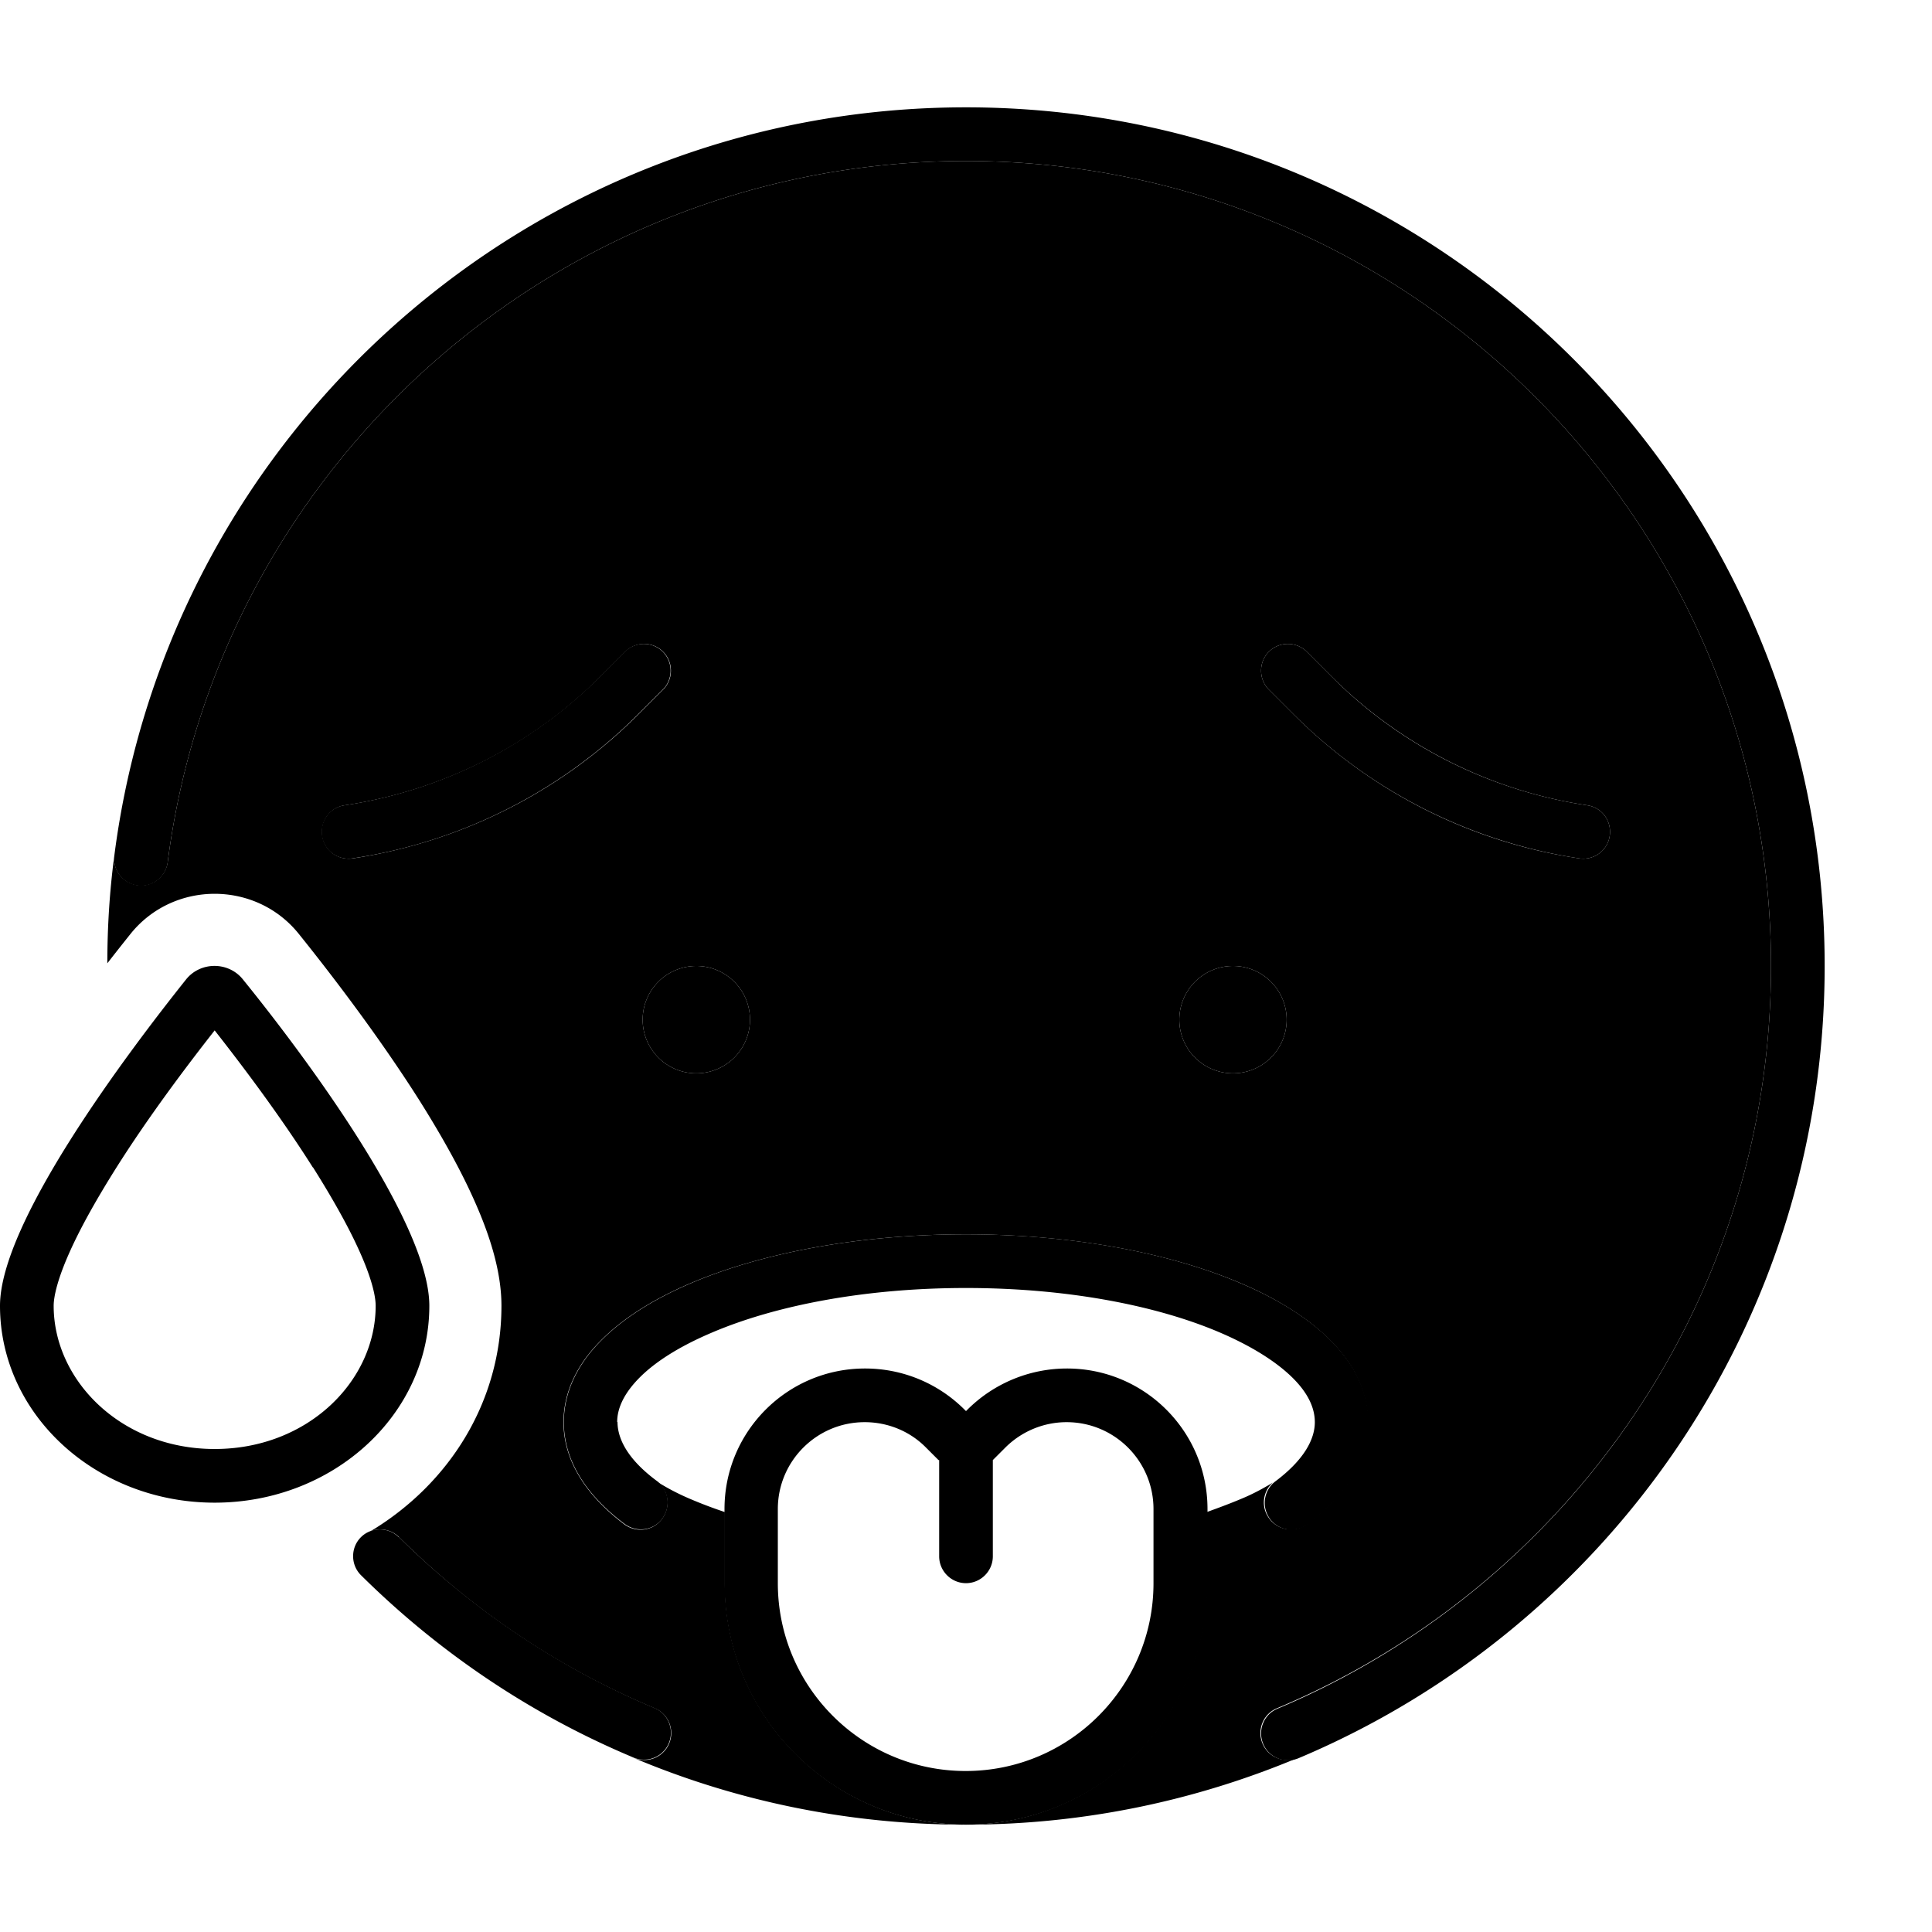 <svg xmlns="http://www.w3.org/2000/svg" width="24" height="24" viewBox="0 0 576 512"><path class="pr-icon-duotone-secondary" d="M32 255.2c2.4-3.1 4.7-6 6.7-8.5c12.8-16.3 37.8-16.3 50.6 0c9 11.2 23.4 29.9 35.7 49.3c6.1 9.7 12 20 16.4 29.9c4.2 9.4 8.1 20.6 8.1 31.4c0 29-15.9 53.3-39 67.2c2.8-1.1 6.2-.5 8.5 1.8c21.7 21.6 47.5 39 76.2 51c4.1 1.7 6 6.4 4.3 10.5s-6.4 6-10.5 4.3c-.3-.1-.7-.3-1-.4c30.5 13 64.1 20.2 99.3 20.3c-39.4-.5-71.2-32.5-71.2-72l0-21.2c-3.6-1.2-7-2.5-10.3-3.9s-6.2-2.9-9-4.6l-.4-.2c3 2.7 3.5 7.3 1 10.7c-2.6 3.6-7.6 4.3-11.2 1.7C175.7 414.6 168 404.3 168 392c0-9.3 4.4-17.6 11.1-24.3c6.6-6.7 15.8-12.4 26.5-17c21.5-9.2 50.6-14.7 82.3-14.7s60.9 5.5 82.3 14.7c10.7 4.6 19.9 10.3 26.5 17c6.7 6.7 11.1 15 11.1 24.3c0 12.3-7.7 22.6-18.2 30.4c-3.6 2.6-8.6 1.9-11.2-1.7c-2.5-3.3-2-8 1.1-10.7c-2.8 1.7-5.9 3.4-9.3 4.8c-3.3 1.4-6.8 2.7-10.4 4l0 21.2c0 39.5-31.8 71.5-71.2 72c34.8-.1 68-7.2 98.3-19.9c-4.1 1.7-8.8-.2-10.5-4.3s.2-8.8 4.3-10.5C467.3 441 528 355.6 528 256C528 123.5 420.5 16 288 16C166 16 65.2 107.1 50 225c-.6 4.4-4.6 7.5-9 6.9s-7.5-4.6-6.9-9c-1.4 10.6-2.1 21.3-2.1 32.3zm64.1-37.9c-.7-4.4 2.2-8.5 6.6-9.2l2.5-.4c28-4.7 53.8-17.9 73.8-38l7.4-7.4c3.1-3.1 8.2-3.1 11.3 0s3.1 8.2 0 11.3l-7.4 7.4c-22.4 22.4-51.2 37.2-82.5 42.5l-2.5 .4c-4.4 .7-8.5-2.2-9.2-6.6zM223.6 272a16 16 0 1 1 -32 0 16 16 0 1 1 32 0zm160 0a16 16 0 1 1 -32 0 16 16 0 1 1 32 0zm-5.3-109.7c3.1-3.1 8.2-3.1 11.3 0l7.4 7.4c20 20 45.8 33.3 73.8 38l2.5 .4c4.4 .7 7.3 4.8 6.6 9.2s-4.8 7.3-9.2 6.6l-2.5-.4c-31.3-5.2-60.1-20.1-82.5-42.5l-7.4-7.4c-3.1-3.1-3.1-8.2 0-11.3z"/><path class="pr-icon-duotone-primary" d="M50 225C65.2 107.1 166 16 288 16c132.5 0 240 107.5 240 240c0 99.6-60.7 185-147.1 221.4c-4.1 1.7-6 6.4-4.3 10.5s6.4 6 10.5 4.3C479.3 453.4 544 362.3 544 256C544 114.6 429.4 0 288 0C157.8 0 50.3 97.2 34.1 223c-.6 4.4 2.5 8.4 6.9 9s8.4-2.5 9-6.9zm68.9 201.3c-3.1-3.1-8.2-3.1-11.3 0s-3.1 8.2 0 11.3c23.2 23 50.7 41.6 81.3 54.4c4.1 1.7 8.8-.2 10.5-4.3s-.2-8.8-4.3-10.5c-28.6-12-54.5-29.5-76.2-51zm78.7-252.7c3.1-3.1 3.1-8.2 0-11.3s-8.2-3.1-11.3 0l-7.4 7.4c-20 20-45.8 33.3-73.8 38l-2.5 .4c-4.4 .7-7.3 4.8-6.6 9.2s4.8 7.3 9.2 6.6l2.5-.4c31.2-5.2 60.1-20.1 82.5-42.5l7.4-7.4zm180.7-11.3c-3.1 3.1-3.1 8.2 0 11.3l7.4 7.4c22.4 22.4 51.2 37.2 82.5 42.5l2.5 .4c4.4 .7 8.5-2.2 9.2-6.6s-2.2-8.5-6.6-9.2l-2.5-.4c-28-4.7-53.8-17.9-73.8-38l-7.4-7.4c-3.1-3.1-8.2-3.1-11.3 0zM93.3 316c5.6 8.9 10.5 17.5 13.9 25.1c3.6 8 4.8 13.3 4.8 16.2c0 22.4-20.2 42.7-48 42.7s-48-20.4-48-42.7c0-2.8 1.2-8.1 4.8-16.1c3.4-7.6 8.3-16.2 13.9-25.1c9.6-15.2 20.9-30.2 29.3-40.9c8.4 10.7 19.7 25.7 29.3 40.9zM72.5 260.1c-4.3-5.5-12.8-5.5-17.1 0C38.1 281.8 0 332.3 0 357.3C0 389.8 28.7 416 64 416s64-26.2 64-58.7c0-25-37.9-75.5-55.5-97.2zM351.6 272a16 16 0 1 0 32 0 16 16 0 1 0 -32 0zm-144 16a16 16 0 1 0 0-32 16 16 0 1 0 0 32zM216 417.9l0 22.1c0 39.8 32.2 72 72 72s72-32.2 72-72l0-22.1c0-23.2-18.8-41.9-41.9-41.9c-11.1 0-21.8 4.4-29.7 12.3l-.4 .4-.4-.4c-7.9-7.9-18.5-12.3-29.7-12.3c-23.2 0-41.9 18.8-41.9 41.9zm64-14.6l0 28.7c0 4.4 3.6 8 8 8s8-3.6 8-8l0-28.7 3.7-3.7c4.9-4.9 11.5-7.6 18.3-7.6c14.3 0 25.9 11.6 25.9 25.9l0 22.1c0 30.9-25.1 56-56 56s-56-25.1-56-56l0-22.1c0-14.3 11.6-25.9 25.9-25.9c6.9 0 13.5 2.7 18.3 7.6l3.7 3.7zM184 392c0-3.9 1.8-8.3 6.5-13.1c4.7-4.8 11.9-9.4 21.5-13.5c19.1-8.2 45.9-13.4 76-13.4s57 5.2 76 13.4c9.5 4.1 16.8 8.8 21.5 13.5c4.7 4.7 6.5 9.1 6.5 13.1c0 5.1-3.2 11.2-11.7 17.6c-3.5 2.6-4.3 7.6-1.7 11.2s7.6 4.3 11.2 1.7c10.5-7.8 18.2-18.1 18.2-30.4c0-9.3-4.4-17.6-11.1-24.3c-6.6-6.7-15.8-12.4-26.5-17C348.9 341.5 319.7 336 288 336s-60.9 5.5-82.3 14.7c-10.7 4.6-19.9 10.3-26.5 17c-6.7 6.7-11.1 15-11.1 24.3c0 12.3 7.7 22.6 18.2 30.4c3.6 2.6 8.6 1.9 11.2-1.7s1.9-8.6-1.7-11.2c-8.5-6.3-11.7-12.4-11.7-17.6z"/></svg>